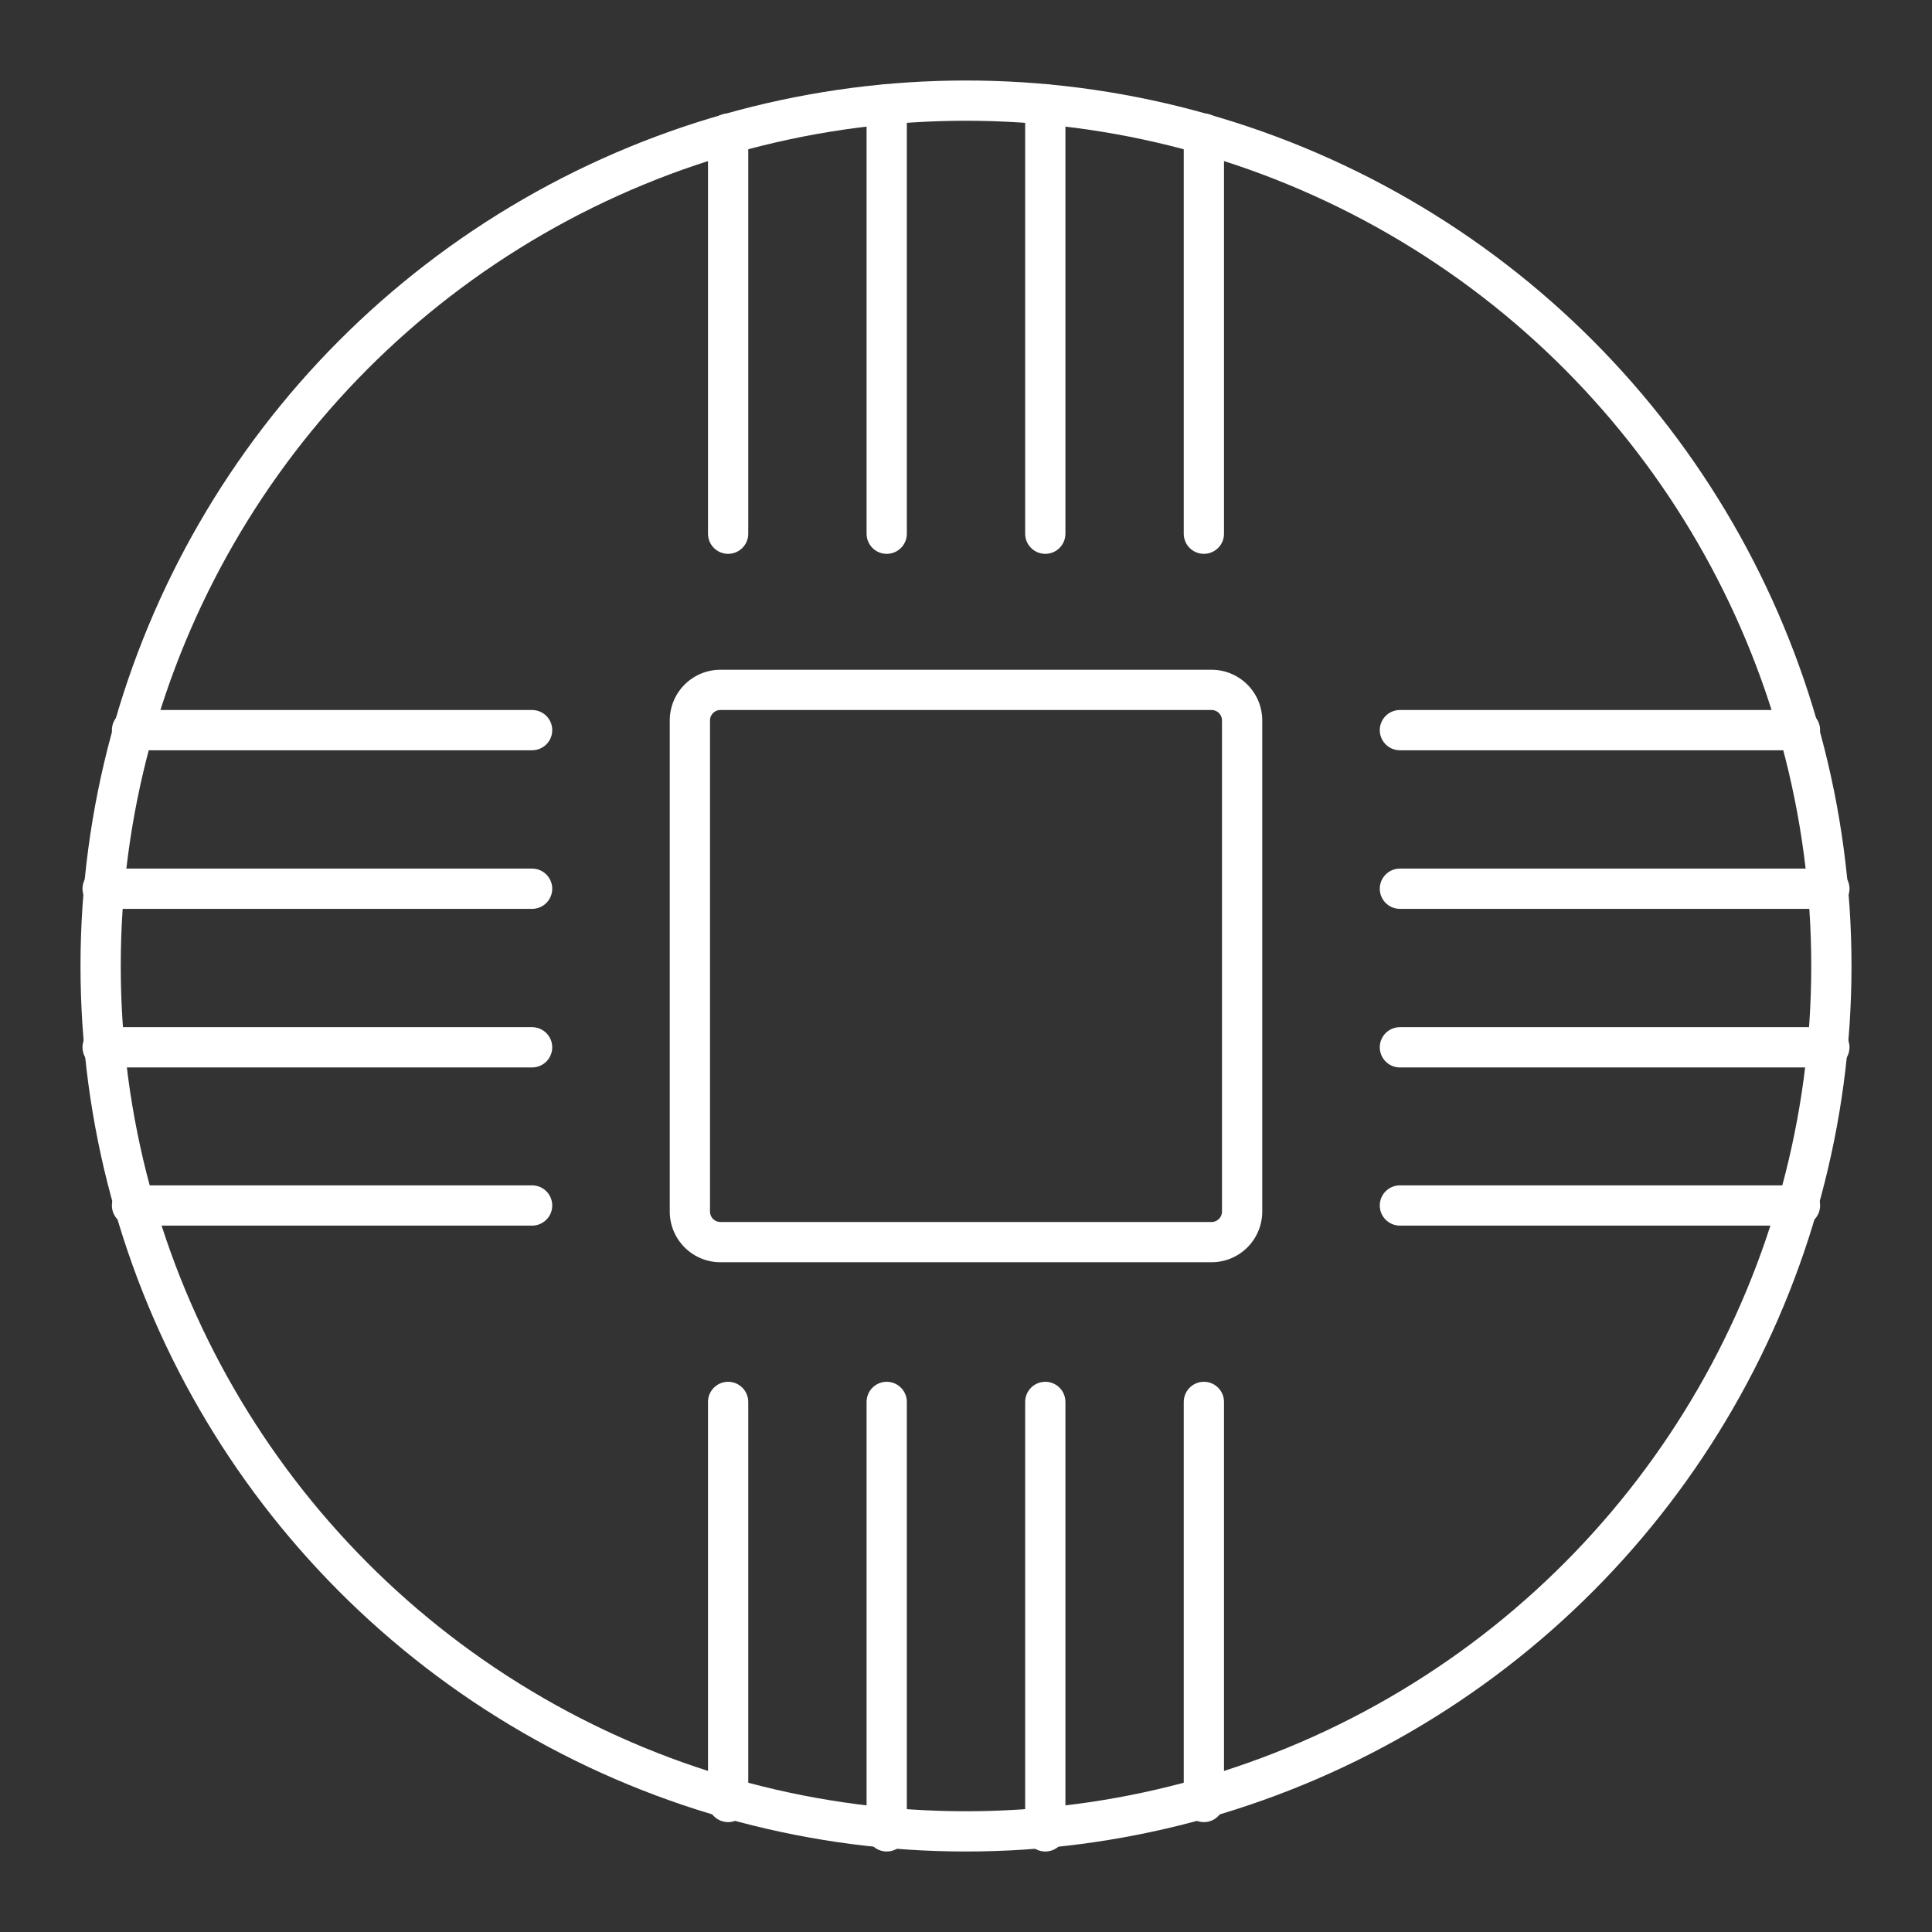 <svg id="Layer_2" data-name="Layer 2" viewBox="0 0 48 48" xmlns="http://www.w3.org/2000/svg">
 <rect x="0" y="0" width="48" height="48" fill="#333333" stroke="none"/>
 <defs>
  <style>.cls-1{fill:none;stroke:#fff;stroke-linecap:round;stroke-linejoin:round;}</style>
 </defs>
 <path class="cls-1" d="M17.91,17.14H30.09a.76.76,0,0,1,.77.77V30.09a.76.76,0,0,1-.77.77H17.91a.76.76,0,0,1-.77-.77V17.91A.76.76,0,0,1,17.91,17.14Z"/>
 <circle class="cls-1" cx="24" cy="24" r="21.5"/>
 <line class="cls-1" x1="25.97" x2="25.97" y1="13.26" y2="2.59"/>
 <line class="cls-1" x1="22.03" x2="22.03" y1="13.26" y2="2.59"/>
 <line class="cls-1" x1="18.09" x2="18.09" y1="13.26" y2="3.32"/>
 <line class="cls-1" x1="29.91" x2="29.91" y1="13.26" y2="3.32"/>
 <line class="cls-1" x1="22.03" x2="22.03" y1="34.83" y2="45.5"/>
 <line class="cls-1" x1="25.97" x2="25.97" y1="34.83" y2="45.5"/>
 <line class="cls-1" x1="29.91" x2="29.91" y1="34.83" y2="44.77"/>
 <line class="cls-1" x1="18.09" x2="18.09" y1="34.83" y2="44.77"/>
 <line class="cls-1" x1="34.78" x2="45.45" y1="26.02" y2="26.02"/>
 <line class="cls-1" x1="34.78" x2="45.45" y1="22.08" y2="22.08"/>
 <line class="cls-1" x1="34.78" x2="44.72" y1="18.14" y2="18.14"/>
 <line class="cls-1" x1="34.78" x2="44.72" y1="29.95" y2="29.95"/>
 <line class="cls-1" x1="13.22" x2="2.55" y1="22.08" y2="22.08"/>
 <line class="cls-1" x1="13.22" x2="2.55" y1="26.02" y2="26.02"/>
 <line class="cls-1" x1="13.22" x2="3.28" y1="29.95" y2="29.95"/>
 <line class="cls-1" x1="13.22" x2="3.28" y1="18.14" y2="18.14"/>
</svg>
